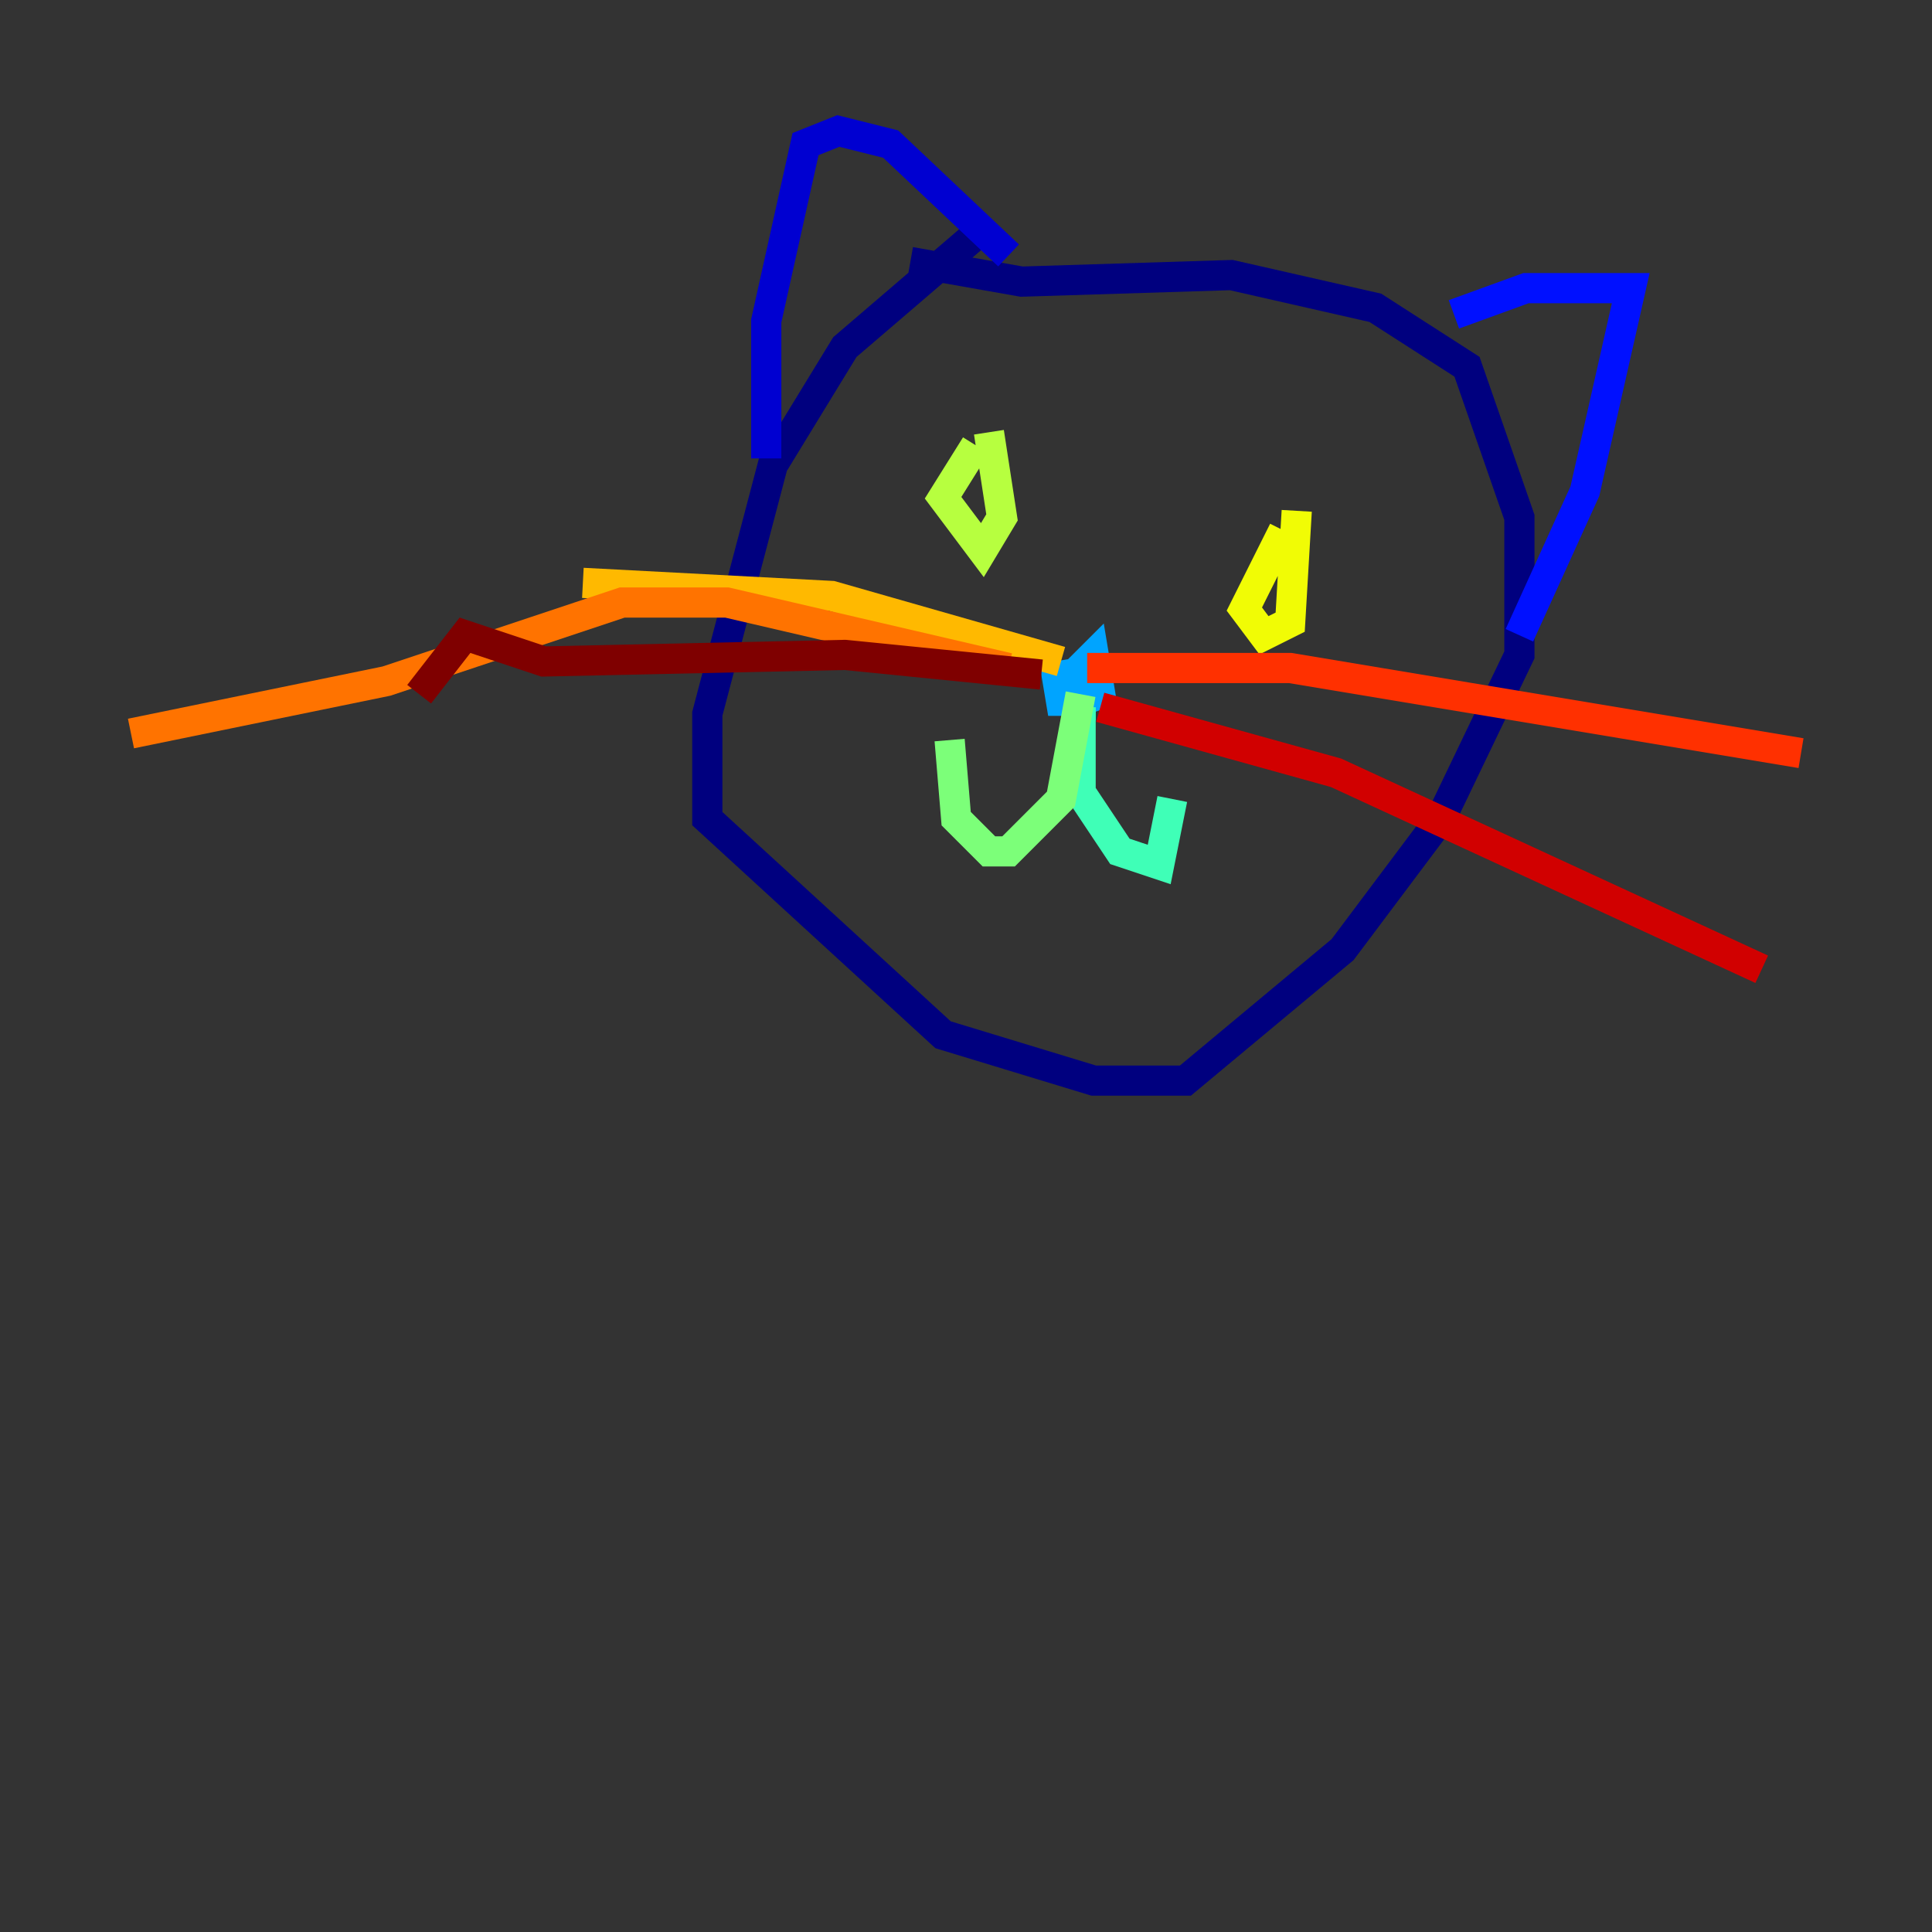 <?xml version="1.0" encoding="utf-8" ?>
<svg baseProfile="tiny" height="128" version="1.2" viewBox="0,0,128,128" width="128" xmlns="http://www.w3.org/2000/svg" xmlns:ev="http://www.w3.org/2001/xml-events" xmlns:xlink="http://www.w3.org/1999/xlink"><rect x="0" y="0" width="128" height="128" fill="#333333" stroke="none"/><defs /><polyline fill="none" points="65.085,15.186 55.973,22.997 51.2,30.807 46.861,47.295 46.861,54.237 62.481,68.556 72.461,71.593 78.536,71.593 88.949,62.915 95.458,54.237 100.664,43.39 100.664,34.278 97.193,24.298 91.119,20.393 81.573,18.224 67.688,18.658 60.312,17.356" stroke="#00007f" stroke-width="2" /><polyline fill="none" points="50.766,30.373 50.766,21.261 53.37,9.546 55.539,8.678 59.01,9.546 66.82,16.922" stroke="#0000d1" stroke-width="2" /><polyline fill="none" points="96.325,20.827 101.098,19.091 108.041,19.091 105.003,32.542 100.664,42.088" stroke="#0010ff" stroke-width="2" /><polyline fill="none" points="70.725,44.691 70.725,44.691" stroke="#0058ff" stroke-width="2" /><polyline fill="none" points="70.725,45.125 72.461,43.39 72.895,45.993 71.593,46.427 70.291,46.427 69.858,43.824" stroke="#00a4ff" stroke-width="2" /><polyline fill="none" points="71.593,47.729 71.593,46.861" stroke="#05ecf1" stroke-width="2" /><polyline fill="none" points="71.593,46.861 71.593,52.502 74.197,56.407 76.8,57.275 77.668,52.936" stroke="#3fffb7" stroke-width="2" /><polyline fill="none" points="71.593,45.993 70.291,52.936 66.82,56.407 65.519,56.407 63.349,54.237 62.915,49.031" stroke="#7cff79" stroke-width="2" /><polyline fill="none" points="64.651,29.505 62.481,32.976 65.085,36.447 66.386,34.278 65.519,28.637" stroke="#b7ff3f" stroke-width="2" /><polyline fill="none" points="85.044,35.146 82.441,40.352 83.742,42.088 85.478,41.22 85.912,33.844" stroke="#f1fc05" stroke-width="2" /><polyline fill="none" points="70.291,43.824 55.105,39.485 38.617,38.617" stroke="#ffb900" stroke-width="2" /><polyline fill="none" points="66.82,44.258 48.163,39.919 41.22,39.919 25.6,45.125 8.678,48.597" stroke="#ff7300" stroke-width="2" /><polyline fill="none" points="72.027,44.258 85.478,44.258 119.322,49.898" stroke="#ff3000" stroke-width="2" /><polyline fill="none" points="72.895,46.861 88.515,51.2 116.719,64.217" stroke="#d10000" stroke-width="2" /><polyline fill="none" points="68.99,44.691 55.973,43.39 36.014,43.824 30.807,42.088 27.77,45.993" stroke="#7f0000" stroke-width="2" /></svg>